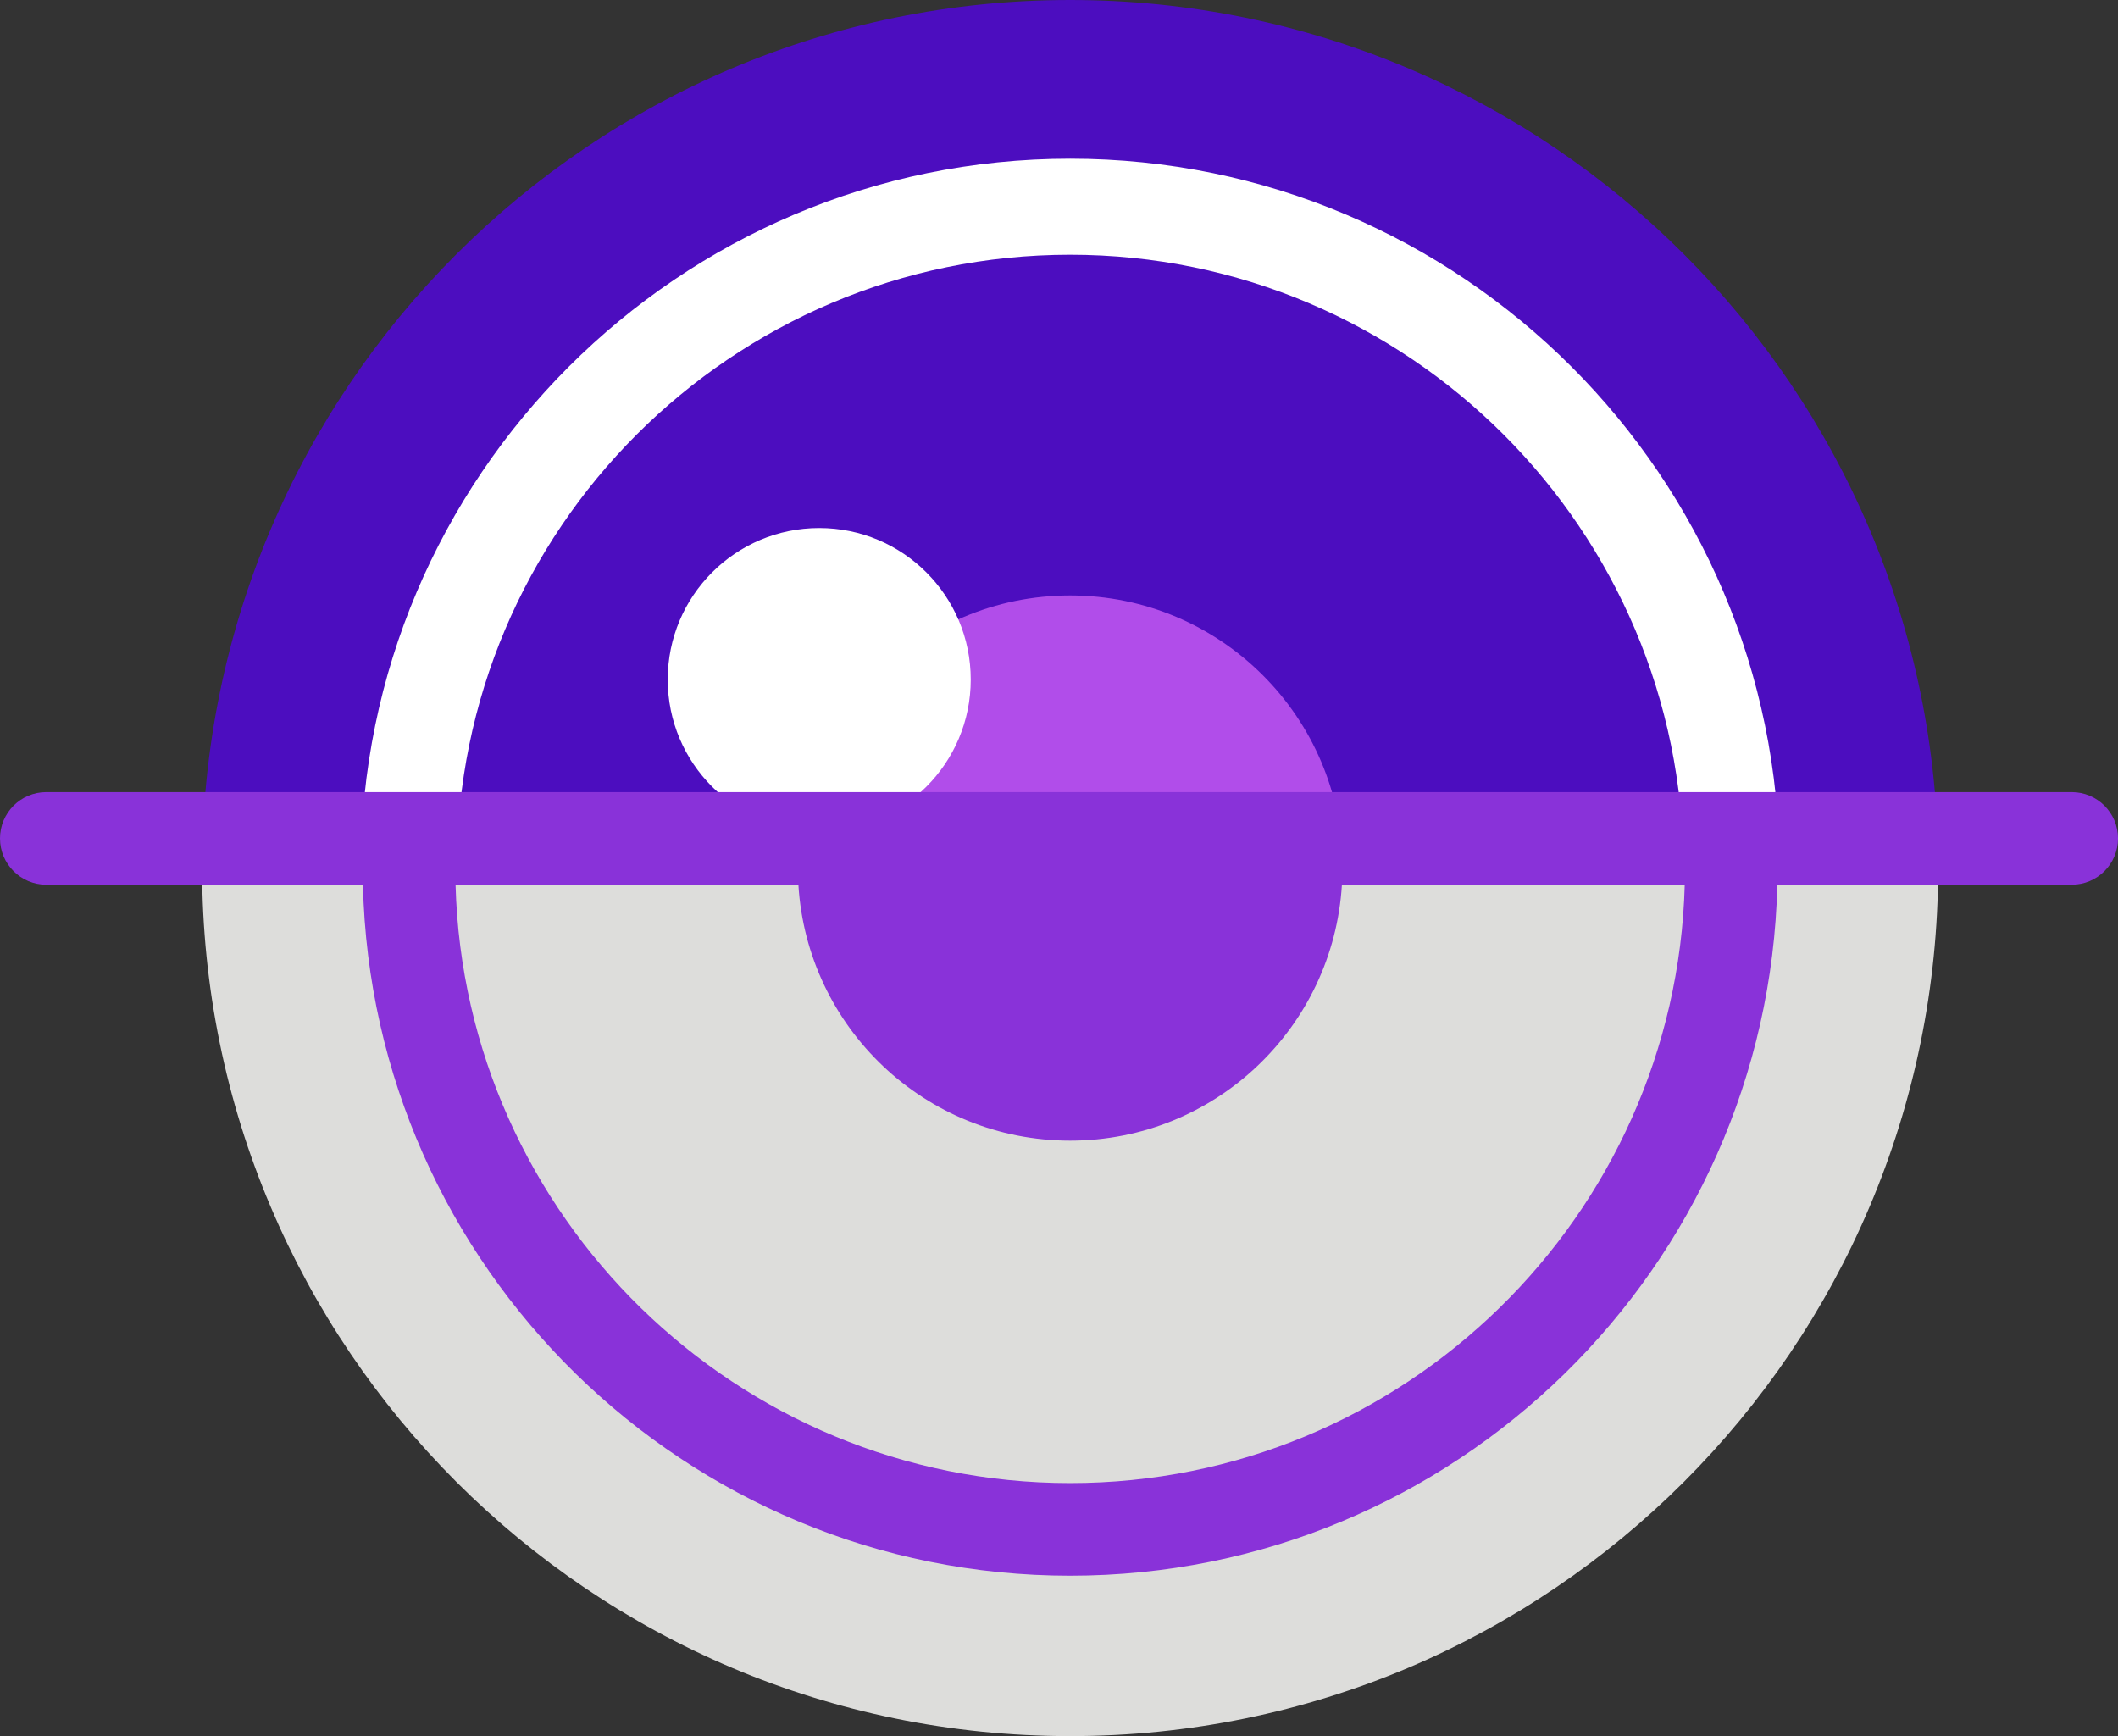 <svg version="1.1" id="图层_1" x="0px" y="0px" width="132.329px" height="108.465px" viewBox="0 0 132.329 108.465" enable-background="new 0 0 132.329 108.465" xml:space="preserve" xmlns="http://www.w3.org/2000/svg" xmlns:xlink="http://www.w3.org/1999/xlink" xmlns:xml="http://www.w3.org/XML/1998/namespace">
  <rect x="0" y="0" width="132.329" height="108.465" fill="#333333" stroke="none"/>
  <path fill="#4C0DBF" d="M66.86,0C36.908,0,12.627,24.281,12.627,54.232h108.466C121.093,24.281,96.812,0,66.86,0z" class="color c1"/>
  <g>
    <path fill="#FFFFFF" d="M66.86,98.551c-24.438,0-44.318-19.881-44.318-44.318S42.423,9.914,66.86,9.914
		c24.436,0,44.316,19.881,44.316,44.318S91.296,98.551,66.86,98.551z M66.86,15.914c-21.129,0-38.318,17.189-38.318,38.318
		S45.731,92.551,66.86,92.551c21.128,0,38.316-17.189,38.316-38.318S87.988,15.914,66.86,15.914z" class="color c2"/>
  </g>
  <circle fill="#B14DEA" cx="66.86" cy="54.232" r="17.031" class="color c3"/>
  <circle fill="#FFFFFF" cx="51.184" cy="42.455" r="9.466" class="color c2"/>
  <path fill="#DDDDDB" d="M12.627,54.232c0,29.951,24.281,54.232,54.233,54.232c29.951,0,54.232-24.281,54.232-54.232H12.627z" class="color c4"/>
  <path fill="#8932D9" d="M129.437,49.486H2.894C1.295,49.486,0,50.781,0,52.379s1.295,2.893,2.894,2.893h19.782
	C23.231,79.17,42.831,98.443,66.86,98.443c24.028,0,43.627-19.273,44.184-43.172h18.393c1.598,0,2.893-1.295,2.893-2.893
	S131.034,49.486,129.437,49.486z M66.86,92.656c-20.84,0-37.845-16.678-38.398-37.385h21.42c0.539,8.92,7.923,15.992,16.979,15.992
	c9.055,0,16.438-7.072,16.979-15.992h21.419C104.704,75.979,87.698,92.656,66.86,92.656z" class="color c5"/>
</svg>